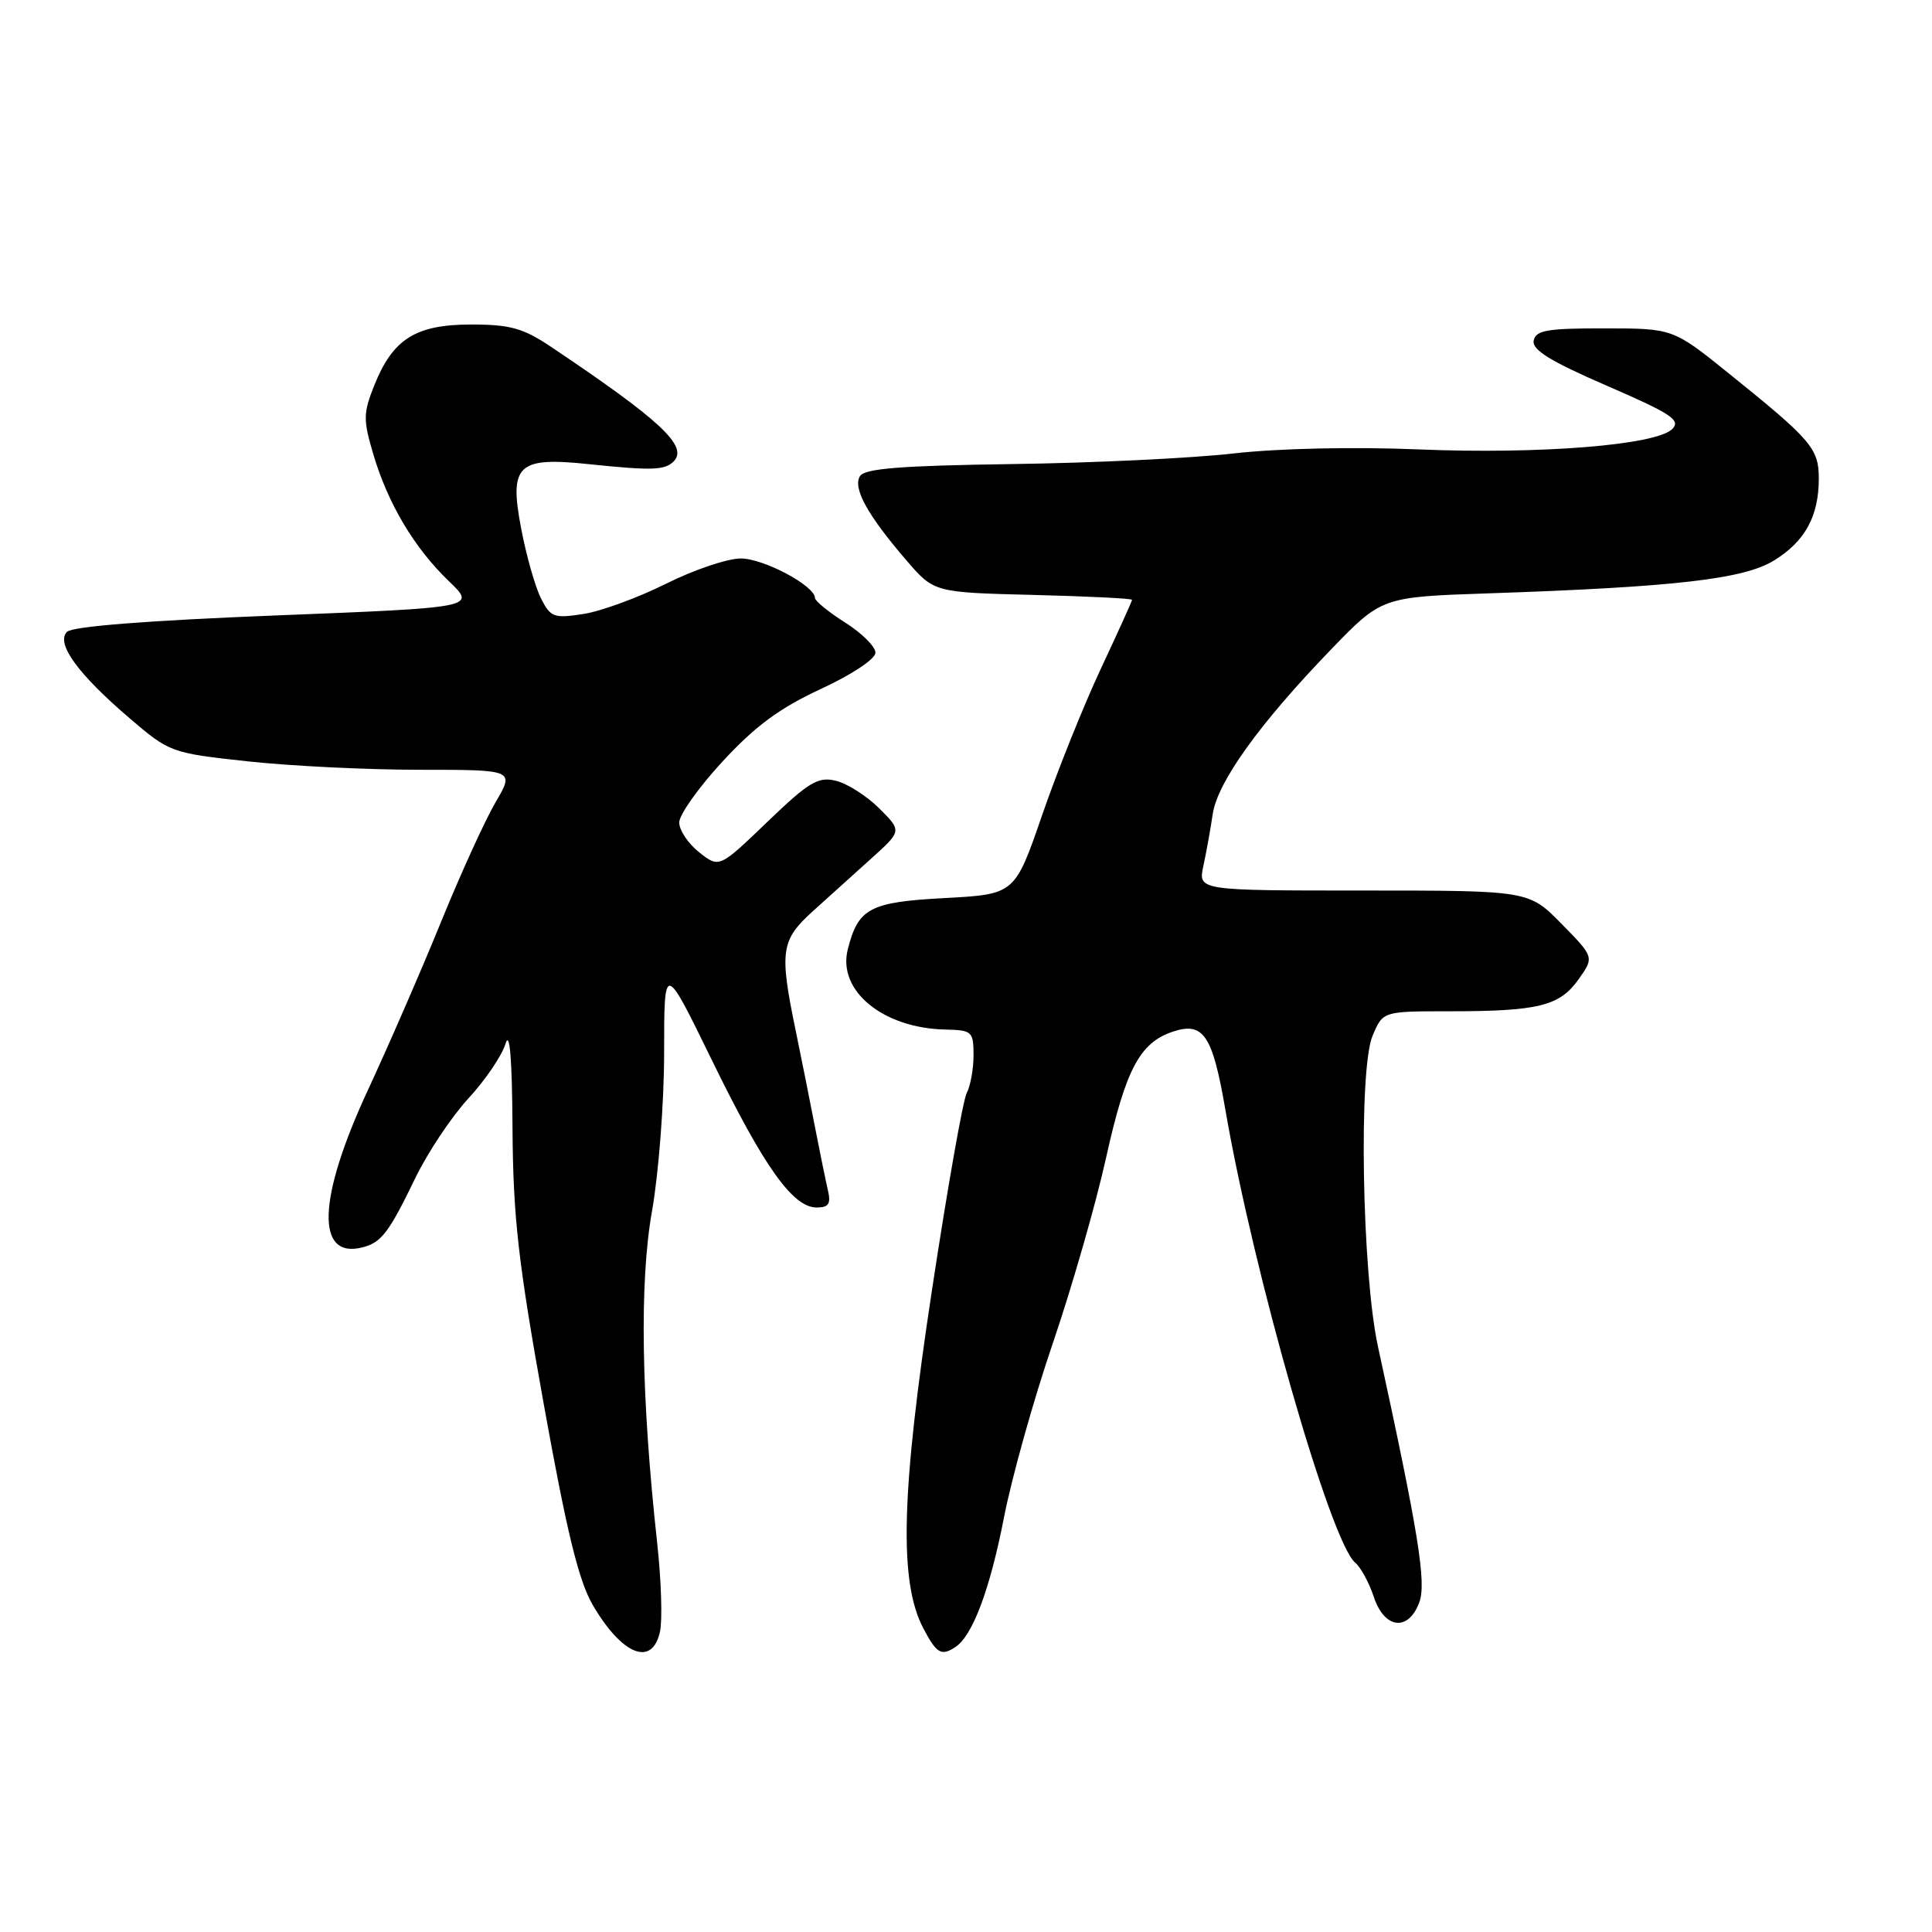 <?xml version="1.0" encoding="UTF-8" standalone="no"?>
<!DOCTYPE svg PUBLIC "-//W3C//DTD SVG 1.1//EN" "http://www.w3.org/Graphics/SVG/1.1/DTD/svg11.dtd" >
<svg xmlns="http://www.w3.org/2000/svg" xmlns:xlink="http://www.w3.org/1999/xlink" version="1.1" viewBox="0 0 256 256">
 <g >
 <path fill="currentColor"
d=" M 87.45 216.21 C 87.79 214.67 87.62 209.39 87.08 204.46 C 84.96 185.10 84.72 169.93 86.39 160.50 C 87.27 155.55 88.00 146.10 88.00 139.50 C 88.00 127.50 88.00 127.50 94.34 140.50 C 101.23 154.62 105.05 160.00 108.21 160.00 C 109.80 160.00 110.12 159.52 109.71 157.75 C 109.42 156.51 108.66 152.80 108.02 149.50 C 107.39 146.20 106.21 140.35 105.42 136.50 C 103.25 126.01 103.47 124.56 107.75 120.70 C 109.81 118.84 113.30 115.69 115.50 113.71 C 119.50 110.10 119.50 110.10 116.50 107.11 C 114.85 105.47 112.27 103.82 110.77 103.46 C 108.40 102.88 107.21 103.59 101.67 108.91 C 95.30 115.03 95.30 115.03 92.65 112.94 C 91.19 111.79 90.00 110.01 90.00 108.98 C 90.00 107.96 92.59 104.31 95.75 100.89 C 100.07 96.21 103.31 93.82 108.75 91.30 C 112.90 89.38 116.00 87.32 116.00 86.48 C 116.00 85.68 114.20 83.89 112.00 82.50 C 109.80 81.11 108.00 79.64 107.99 79.24 C 107.98 77.62 101.18 74.00 98.16 74.00 C 96.40 74.00 91.92 75.51 88.23 77.36 C 84.53 79.20 79.60 81.01 77.28 81.36 C 73.38 81.96 72.95 81.80 71.67 79.26 C 70.91 77.74 69.73 73.60 69.06 70.05 C 67.44 61.59 68.56 60.51 78.00 61.50 C 86.33 62.37 88.08 62.32 89.25 61.15 C 91.25 59.15 87.58 55.73 73.05 45.98 C 69.32 43.48 67.62 43.00 62.44 43.00 C 55.09 43.00 52.06 44.90 49.60 51.05 C 48.12 54.75 48.11 55.62 49.47 60.21 C 51.41 66.75 54.90 72.61 59.47 77.00 C 63.12 80.50 63.12 80.50 36.56 81.55 C 19.56 82.22 9.60 83.00 8.88 83.72 C 7.36 85.24 10.33 89.33 17.23 95.22 C 22.47 99.70 22.69 99.78 32.81 100.88 C 38.46 101.50 48.73 102.00 55.63 102.00 C 68.19 102.00 68.19 102.00 65.65 106.33 C 64.26 108.71 61.03 115.80 58.47 122.08 C 55.92 128.36 51.54 138.42 48.75 144.44 C 42.06 158.85 41.80 166.91 48.08 165.27 C 50.55 164.62 51.53 163.33 55.04 156.08 C 56.68 152.70 59.84 147.96 62.08 145.53 C 64.31 143.11 66.52 139.86 66.98 138.31 C 67.54 136.45 67.86 140.21 67.91 149.51 C 67.99 161.25 68.65 167.15 72.04 186.00 C 75.11 203.06 76.68 209.49 78.56 212.70 C 82.45 219.33 86.42 220.90 87.45 216.21 Z  M 126.61 218.23 C 128.87 216.74 131.17 210.61 133.01 201.18 C 134.04 195.86 136.96 185.43 139.50 178.00 C 142.03 170.57 145.20 159.55 146.54 153.50 C 149.16 141.69 151.02 138.16 155.41 136.70 C 159.46 135.35 160.66 137.14 162.36 147.00 C 166.11 168.77 176.31 204.35 179.57 207.06 C 180.30 207.67 181.41 209.70 182.03 211.58 C 183.43 215.83 186.58 216.24 188.05 212.36 C 189.04 209.77 187.98 203.20 182.58 178.39 C 180.47 168.68 180.00 141.68 181.87 137.25 C 183.24 134.00 183.24 134.00 192.00 134.00 C 203.83 134.00 206.64 133.31 209.15 129.79 C 211.25 126.83 211.25 126.83 206.92 122.42 C 202.58 118.00 202.58 118.00 180.67 118.00 C 158.75 118.00 158.75 118.00 159.45 114.75 C 159.84 112.96 160.40 109.87 160.69 107.88 C 161.32 103.63 166.87 95.90 176.34 86.09 C 183.09 79.10 183.09 79.10 197.29 78.62 C 222.04 77.78 231.08 76.73 235.08 74.26 C 239.19 71.72 241.00 68.40 241.00 63.41 C 241.00 59.43 240.04 58.31 229.09 49.49 C 221.68 43.52 221.68 43.52 212.61 43.51 C 205.01 43.50 203.49 43.76 203.22 45.14 C 202.98 46.36 205.44 47.87 212.93 51.12 C 221.47 54.82 222.76 55.67 221.58 56.85 C 219.45 58.98 204.09 60.21 188.00 59.55 C 179.39 59.19 169.44 59.41 163.50 60.08 C 158.00 60.71 144.78 61.35 134.13 61.49 C 119.37 61.70 114.57 62.08 113.95 63.09 C 112.97 64.67 114.95 68.26 120.08 74.22 C 123.76 78.50 123.76 78.50 136.88 78.83 C 144.10 79.01 150.00 79.30 150.00 79.48 C 150.00 79.66 148.13 83.78 145.85 88.65 C 143.57 93.52 140.08 102.22 138.09 108.00 C 134.47 118.50 134.47 118.50 125.15 119.00 C 115.22 119.53 113.71 120.34 112.33 125.82 C 110.96 131.28 117.00 136.24 125.25 136.42 C 128.81 136.50 128.99 136.67 129.00 139.82 C 129.00 141.64 128.59 143.89 128.10 144.82 C 127.60 145.74 125.53 157.50 123.49 170.95 C 119.40 197.84 119.10 209.58 122.34 215.75 C 124.11 219.12 124.73 219.48 126.61 218.23 Z "/>
</g>
</svg>